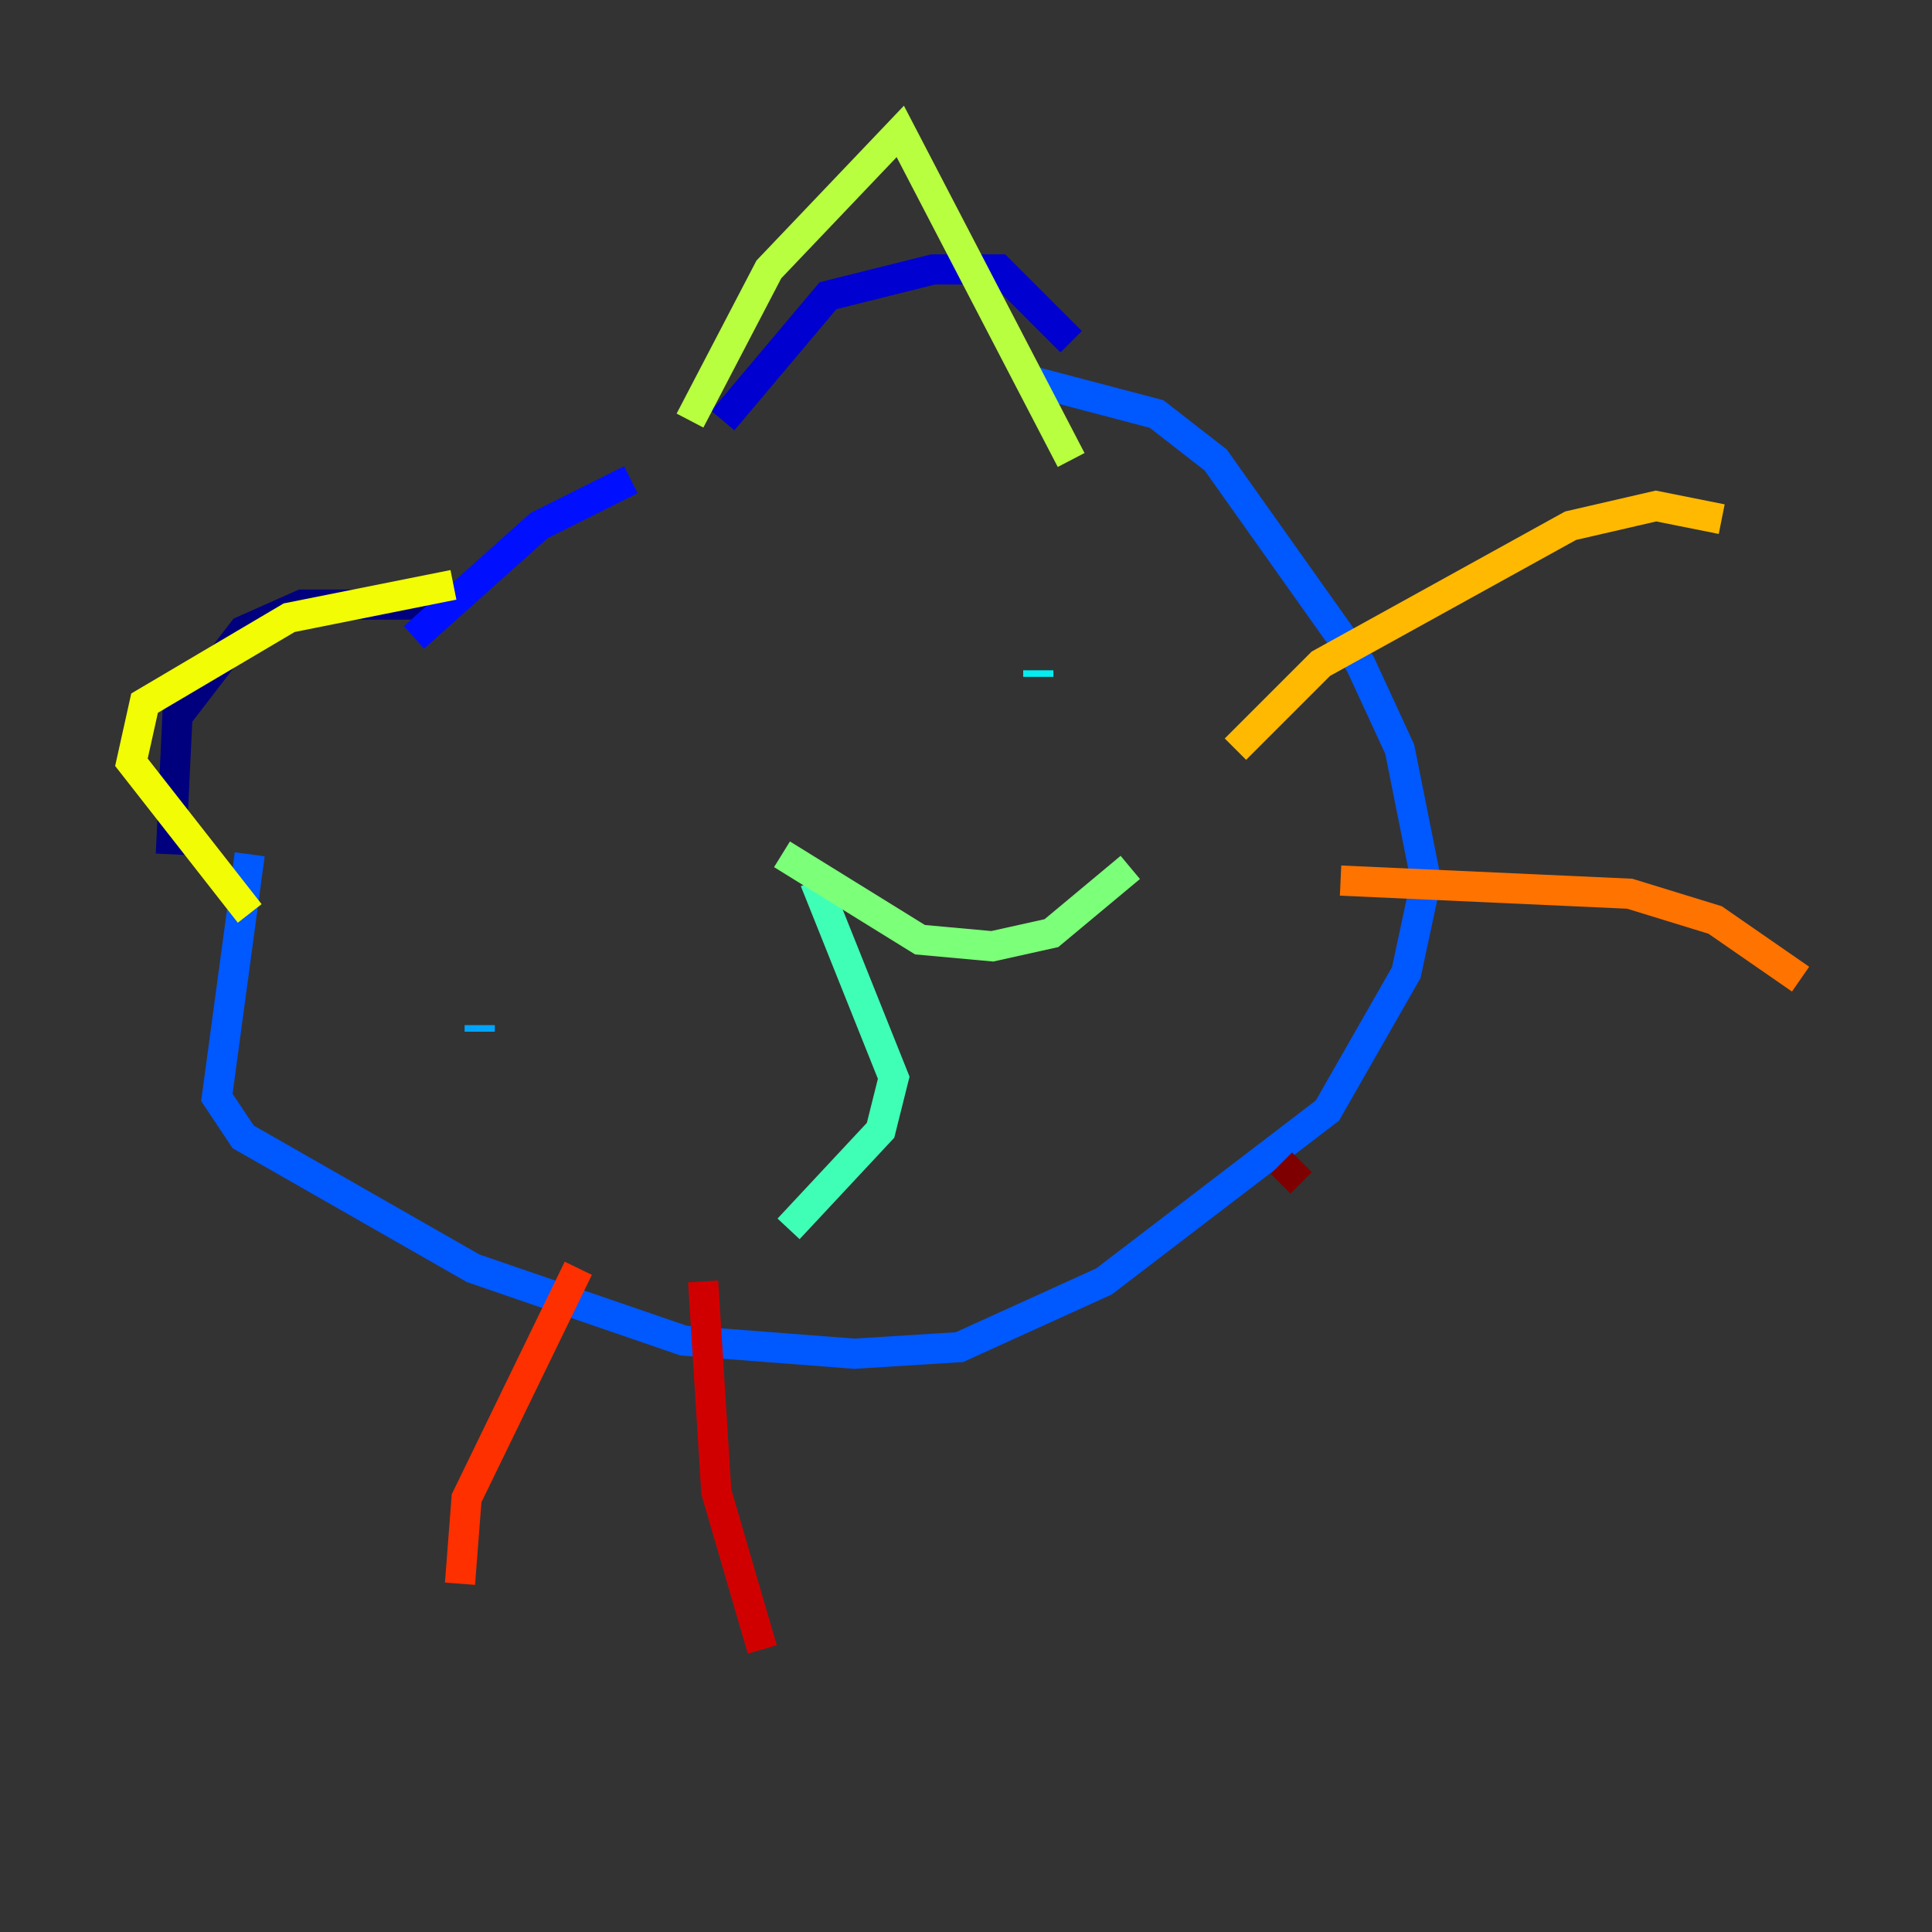 <?xml version="1.0" encoding="utf-8" ?>
<svg baseProfile="tiny" height="128" version="1.2" viewBox="0,0,128,128" width="128" xmlns="http://www.w3.org/2000/svg" xmlns:ev="http://www.w3.org/2001/xml-events" xmlns:xlink="http://www.w3.org/1999/xlink"><rect x="0" y="0" width="128" height="128" fill="#333333" stroke="none"/><defs /><polyline fill="none" points="11.32,56.599 11.755,47.456 16.109,41.796 20.027,40.054 28.299,40.054" stroke="#00007f" stroke-width="2" /><polyline fill="none" points="47.891,27.864 54.857,19.592 61.823,17.85 66.177,17.85 70.966,22.64" stroke="#0000d1" stroke-width="2" /><polyline fill="none" points="27.429,42.231 35.701,34.83 41.796,31.782" stroke="#0010ff" stroke-width="2" /><polyline fill="none" points="68.354,25.252 76.626,27.429 80.544,30.476 90.122,43.973 92.735,49.633 94.476,58.34 93.17,64.435 87.946,73.578 73.143,84.898 63.565,89.252 56.599,89.687 45.279,88.816 31.347,84.027 16.109,75.32 14.367,72.707 16.544,56.599" stroke="#0058ff" stroke-width="2" /><polyline fill="none" points="31.782,67.918 31.782,68.354" stroke="#00a4ff" stroke-width="2" /><polyline fill="none" points="68.789,44.408 68.789,44.843" stroke="#05ecf1" stroke-width="2" /><polyline fill="none" points="53.986,58.34 59.211,71.401 58.34,74.884 52.245,81.415" stroke="#3fffb7" stroke-width="2" /><polyline fill="none" points="51.809,56.599 60.952,62.258 65.742,62.694 69.66,61.823 74.884,57.469" stroke="#7cff79" stroke-width="2" /><polyline fill="none" points="45.714,27.864 50.939,17.85 59.646,8.707 70.966,30.476" stroke="#b7ff3f" stroke-width="2" /><polyline fill="none" points="16.544,60.517 8.707,50.503 9.578,46.585 19.157,40.925 30.041,38.748" stroke="#f1fc05" stroke-width="2" /><polyline fill="none" points="81.85,49.633 87.51,43.973 104.054,34.83 109.714,33.524 114.068,34.395" stroke="#ffb900" stroke-width="2" /><polyline fill="none" points="88.816,58.34 107.973,59.211 113.633,60.952 119.293,64.871" stroke="#ff7300" stroke-width="2" /><polyline fill="none" points="38.313,84.027 30.912,99.265 30.476,104.925" stroke="#ff3000" stroke-width="2" /><polyline fill="none" points="46.585,84.898 47.456,98.83 50.503,109.279" stroke="#d10000" stroke-width="2" /><polyline fill="none" points="84.898,77.061 86.204,78.367" stroke="#7f0000" stroke-width="2" /></svg>